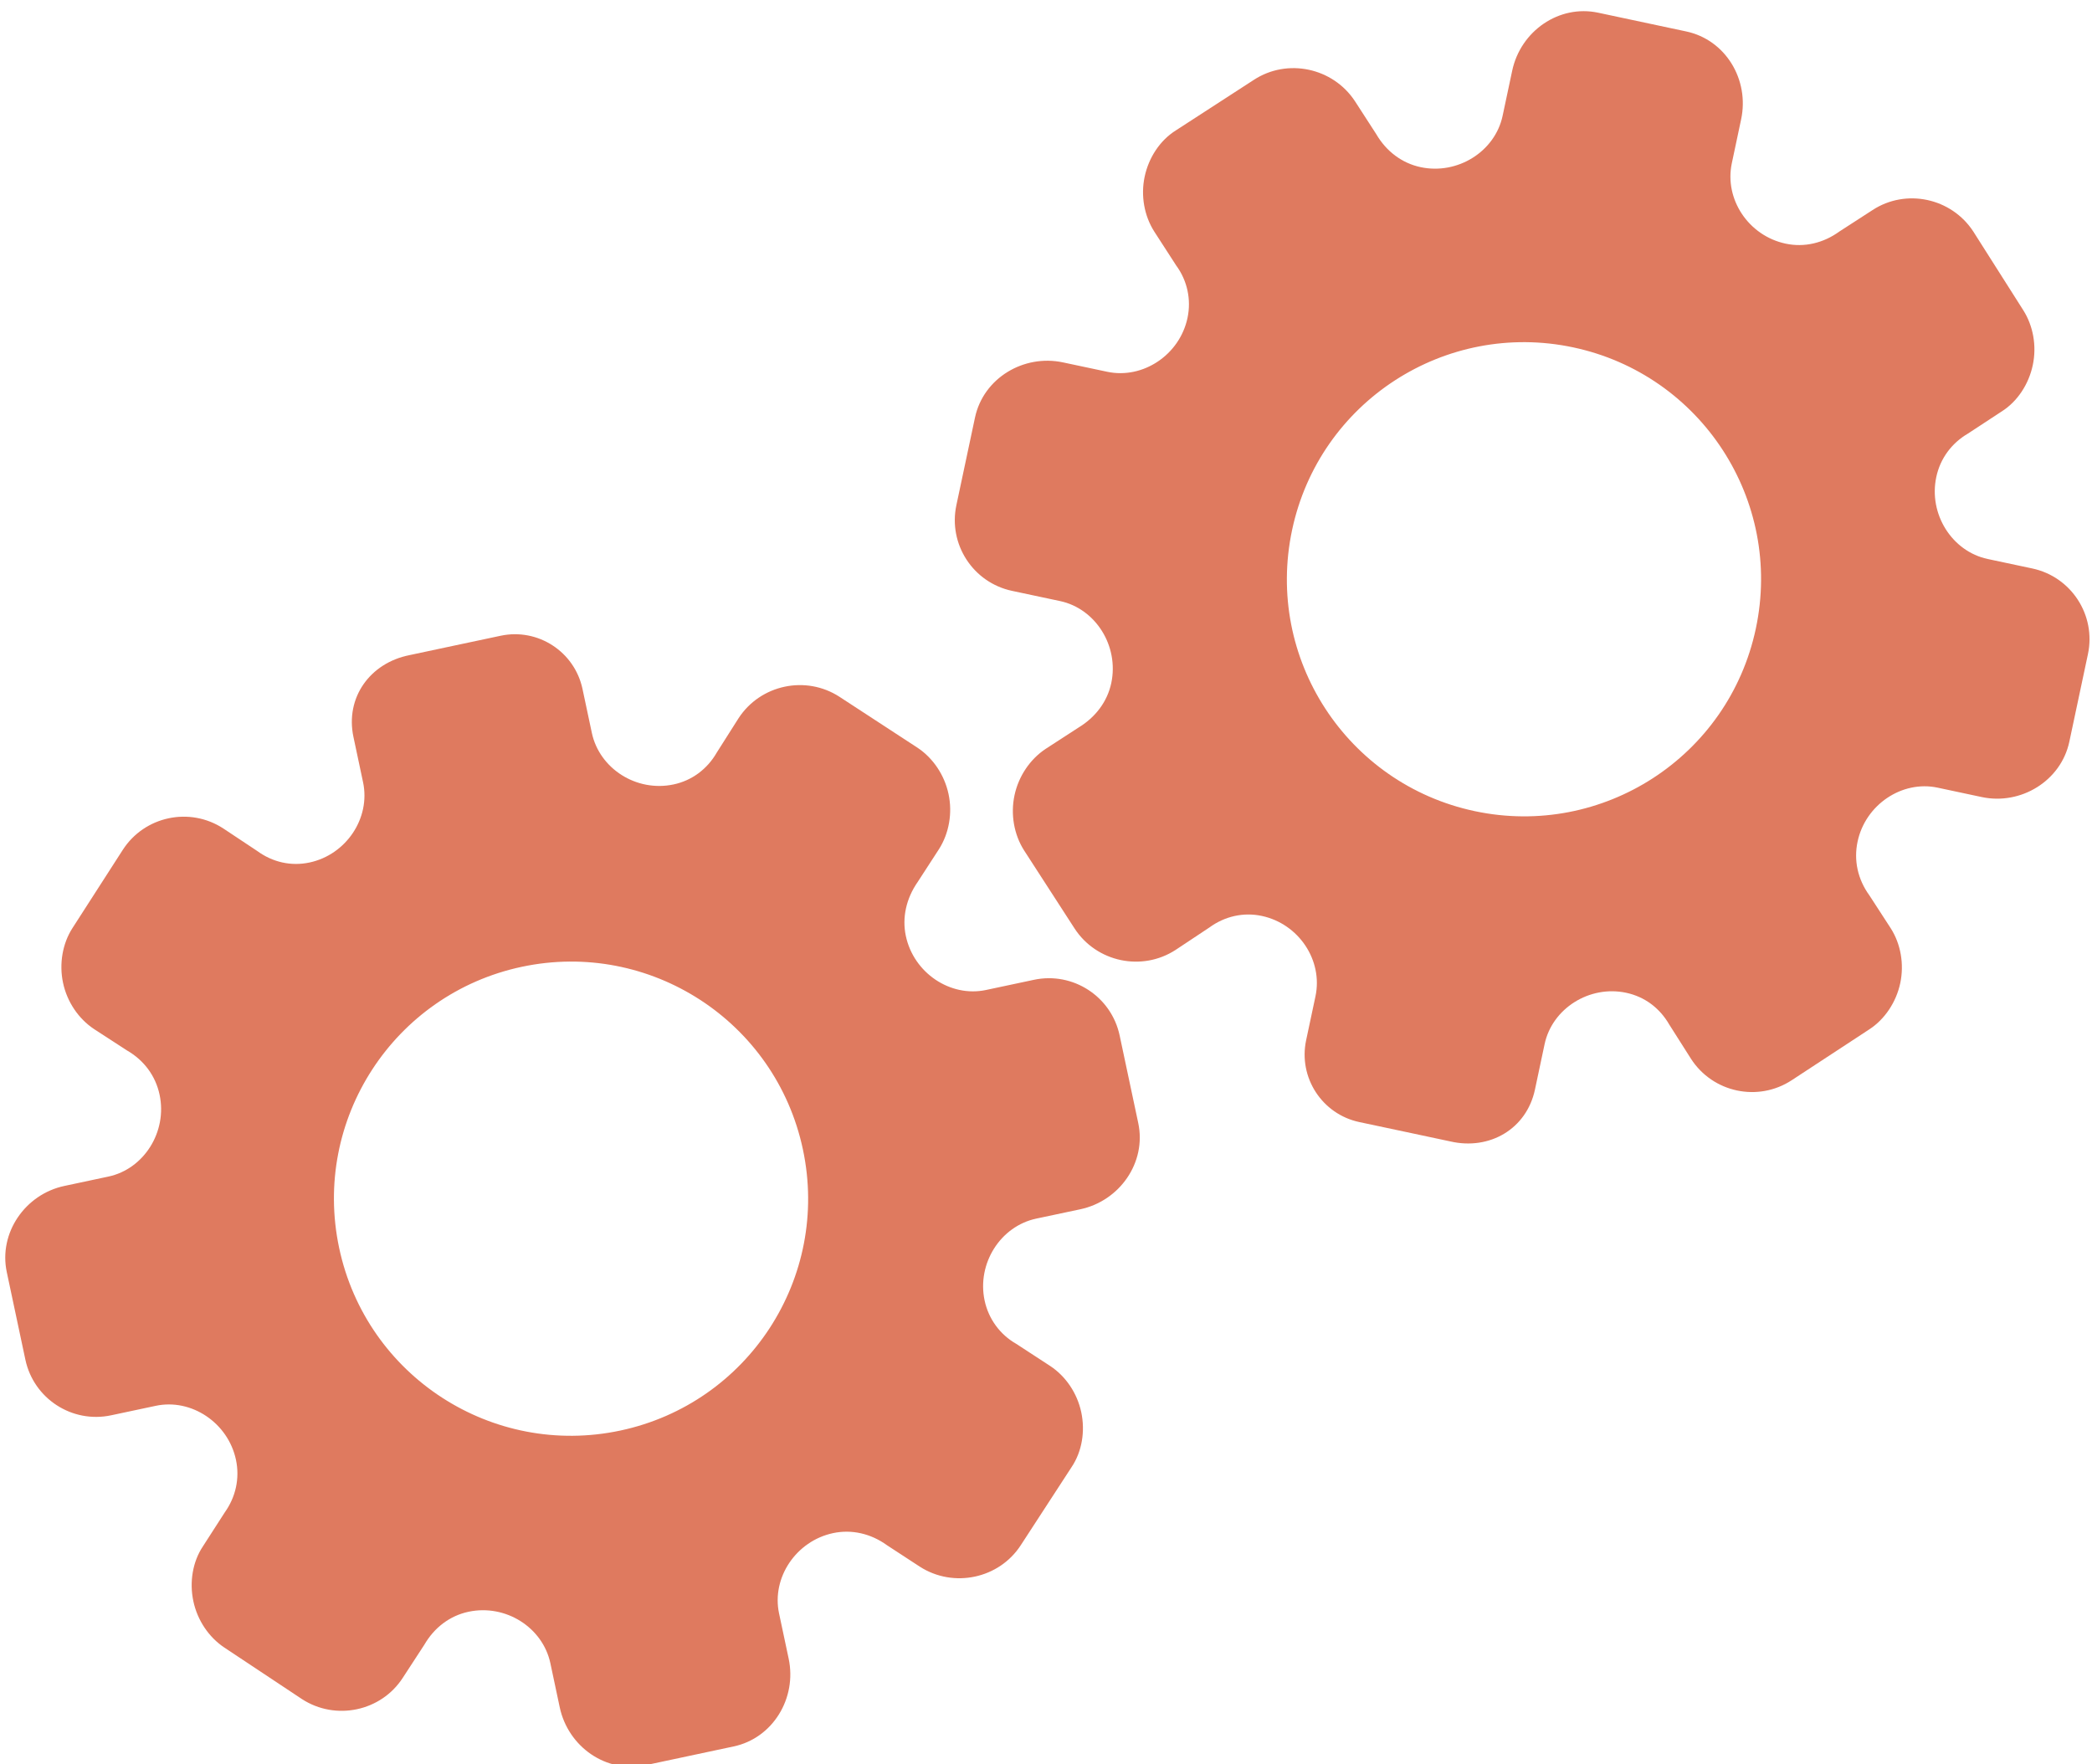 <?xml version="1.0" encoding="utf-8"?>
<!-- Generator: Adobe Illustrator 26.0.1, SVG Export Plug-In . SVG Version: 6.00 Build 0)  -->
<svg version="1.1" id="Calque_1" xmlns="http://www.w3.org/2000/svg" xmlns:xlink="http://www.w3.org/1999/xlink" x="0px" y="0px"
	 viewBox="0 0 56.483 47.636" style="enable-background:new 0 0 56.483 47.636;" xml:space="preserve">
<style type="text/css">
	.st0{display:none;}
	.st1{display:inline;}
	.st2{fill:#FEFEFE;}
	.st3{fill:#DF7A5F;}
	.st4{fill:#FEFDFD;}
	.st5{fill:#DF7B61;}
	.st6{display:none;fill:#DF7A5F;}
</style>
<g class="st0">
	<g class="st1">
		<path class="st2" d="M-20.415,83.636c0-33.333,0-66.667,0-100c33.333,0,66.667,0,100,0c0,33.333,0,66.667,0,100
			C46.252,83.636,12.918,83.636-20.415,83.636z M-2.367,77.461c4.241,0,8.027,0,11.636,0c1.779-3.334,2.089-6.999,4.275-9.976
			c2.625-3.574,5.739-5.677,10.368-5.937c5.398-0.304,11.079-3.178,12.639-9.631c0.308-1.272,0.87-2.246,2.12-2.235
			c2.648,0.022,4.441-1.862,6.113-3.216c1.438-1.164,1.912-1.662,3.857-0.977c2.262,0.797,4.822,0.029,6.54-1.993
			c1.155-1.359,2.411-1.909,4.24-1.93c2.377-0.027,4.713-0.671,6.365-2.646c0.791-0.946,1.739-1.177,2.96-1.353
			c3.048-0.44,6.243-1.687,7.515-4.375c1.187-2.509,2.479-5.589,0.742-8.699c-0.704-1.259-0.387-2.585,0.122-4.083
			c0.578-1.697,0.475-3.862-0.021-5.629c-0.602-2.141-1.727-4.599-4.127-5.022c-2.211-0.389-2.393-2.065-3.005-3.334
			c-1.494-3.095-3.744-5.012-7.059-5.8c-2.075-0.494-4.041-1.496-5.064-3.327c-1.397-2.502-3.834-3.518-6.07-4.571
			c-3.583-1.686-6.468-1.372-11.653-0.199c-1.333,0.302-2.636-0.042-4.11-0.765c-5.453-2.677-11.21-3.44-16.734-0.075
			c-1.717,1.046-2.98,0.963-4.878,0.415C10.235-9.1,6.159-8.571,2.907-5.192c-0.923,0.96-1.88,1.888-2.824,2.828
			c-1.166,0-2.364-0.177-3.491,0.031C-8.088-1.468-13.643,4.563-14.374,9.605c-0.146,1.01-0.21,1.833-1.054,2.586
			c-3.631,3.236-3.989,7.114-1.668,11.183c0.933,1.634,0.977,2.873,0.049,4.468c-0.683,1.175-1.114,2.575-1.332,3.927
			c-0.585,3.624,1.395,6.138,3.964,8.315c0,0.688-0.004,1.35,0.001,2.013c0.033,4.686,1.964,8.413,6.307,10.213
			c2.786,1.155,5.283,2.569,7.753,4.249c1.407,0.957,1.606,1.384,1.088,3.09c-0.529,1.742-0.611,3.693-1.043,5.56
			c-0.421,1.819-0.309,3.71-1.007,5.593C-2.061,72.811-2.032,75.106-2.367,77.461z"/>
		<path class="st3" d="M-2.367,77.461c0.335-2.355,0.306-4.65,1.05-6.658c0.698-1.883,0.586-3.774,1.007-5.593
			c0.432-1.867,0.513-3.818,1.043-5.56c0.519-1.707,0.319-2.133-1.088-3.09c-2.469-1.68-4.967-3.094-7.753-4.249
			c-4.343-1.8-6.274-5.527-6.307-10.213c-0.005-0.663-0.001-1.325-0.001-2.013c-2.569-2.177-4.549-4.691-3.964-8.315
			c0.218-1.352,0.649-2.752,1.332-3.927c0.928-1.595,0.884-2.834-0.049-4.468c-2.322-4.069-1.963-7.947,1.668-11.183
			c0.844-0.753,0.908-1.576,1.054-2.586C-13.643,4.563-8.088-1.468-3.408-2.333c1.127-0.208,2.326-0.031,3.493-0.03
			c0.943-0.941,1.899-1.869,2.822-2.829C6.159-8.571,10.235-9.1,14.405-7.896c1.898,0.548,3.161,0.631,4.878-0.415
			c5.523-3.366,11.281-2.602,16.734,0.075c1.474,0.724,2.777,1.067,4.11,0.765c5.185-1.173,8.07-1.487,11.653,0.199
			c2.236,1.052,4.673,2.069,6.07,4.571c1.023,1.831,2.989,2.833,5.064,3.327c3.315,0.788,5.566,2.705,7.059,5.8
			c0.612,1.269,0.794,2.945,3.005,3.334c2.4,0.423,3.525,2.881,4.127,5.022c0.497,1.767,0.599,3.932,0.021,5.629
			c-0.51,1.498-0.826,2.824-0.122,4.083c1.737,3.109,0.445,6.19-0.742,8.699c-1.272,2.689-4.467,3.935-7.515,4.375
			c-1.221,0.176-2.169,0.407-2.96,1.353c-1.652,1.975-3.987,2.618-6.365,2.646c-1.829,0.021-3.085,0.57-4.24,1.93
			c-1.718,2.022-4.278,2.79-6.54,1.993c-1.945-0.686-2.419-0.188-3.857,0.977c-1.672,1.354-3.466,3.239-6.113,3.216
			c-1.25-0.011-1.812,0.964-2.12,2.235c-1.561,6.453-7.241,9.327-12.639,9.631c-4.629,0.26-7.743,2.363-10.368,5.937
			c-2.187,2.977-2.497,6.642-4.275,9.976C5.66,77.461,1.874,77.461-2.367,77.461z M35.599,3.732
			c-0.091,2.616-0.673,4.597-1.425,4.794c-2.11,0.552-3.856-0.016-5.023-1.956c-0.9,0.9-1.722,1.722-2.737,2.737
			c2.321,0.954,2.704,2.929,2.019,4.889c-0.75,2.145-3.109,1.171-4.758,1.55c0,1.342,0,2.457,0,3.785
			c1.683,0.35,4.034-0.578,4.774,1.564c0.672,1.946,0.05,3.84-1.897,4.956c0.908,0.931,1.718,1.76,2.88,2.95
			c1.001-1.033,1.986-2.05,2.983-3.08c0.882,0.597,2.266,1.089,2.861,2.062c0.593,0.972,0.396,2.426,0.523,3.488
			c1.394,0,2.506,0,3.916,0c-0.86-3.268,0.707-4.907,3.507-5.699c0.939,0.939,1.879,1.879,2.891,2.891
			c0.765-0.849,1.529-1.698,2.395-2.659c-1.783-1.064-2.479-2.941-1.822-4.869c0.727-2.133,3.056-1.298,4.661-1.569
			c0-1.457,0-2.682,0-3.892c-1.814-0.139-3.796,0.487-4.587-1.437c-0.847-2.057-0.045-3.832,1.909-5.042
			c-0.905-0.871-1.737-1.671-2.776-2.672c-0.899,2.303-2.928,2.611-4.836,1.979c-2.144-0.71-1.237-3.075-1.572-4.771
			C38.162,3.732,37.047,3.732,35.599,3.732z M15.411,47.636c0.057-0.745,0.07-1.521,0.182-2.282c0.326-2.228,0.98-2.632,3.132-2.766
			c1.418-0.089,2.045,0.793,2.873,1.548c0.178,0.162,0.45,0.222,0.126,0.07c1.102-0.778,1.998-1.411,3.113-2.199
			c-2.437-1.083-2.687-3.013-2.168-4.747c0.573-1.914,2.515-1.708,4.178-1.65c0.239,0.008,0.491-0.341,0.546-0.382
			c0-1.254,0-2.364,0-3.424c-1.675-0.462-3.689,0.531-4.566-1.461c-0.945-2.148,0.036-3.9,1.276-4.817
			c-0.845-1.057-1.518-1.899-2.229-2.788c-0.959,1.005-1.868,1.959-2.751,2.883c-1.09-0.728-2.462-1.212-3.082-2.179
			c-0.621-0.967-0.49-2.416-0.719-3.835c-1.317,0.076-2.538,0.147-4.019,0.232c1.34,3.573-1.046,4.604-3.778,5.851
			c-0.706-0.795-1.649-1.856-2.353-2.65c-0.882,0.676-1.767,1.355-2.827,2.168c2.235,1.114,2.659,2.891,2.19,4.736
			c-0.668,2.626-3.385,1.191-4.791,1.869c0,1.417,0,2.532,0,3.71c1.795,0.336,4.064-0.552,4.788,1.737
			c0.623,1.97-0.286,3.681-1.585,4.581c0.777,1.063,1.43,1.957,2.092,2.861c1.221-1.255,2.08-2.238,3.912-2.142
			c3.767,0.197,2.045,3.439,2.901,5.075C13.092,47.636,14.089,47.636,15.411,47.636z"/>
		<path class="st4" d="M35.599,3.732c1.448,0,2.563,0,3.885,0c0.335,1.696-0.573,4.061,1.572,4.771
			c1.909,0.632,3.937,0.324,4.836-1.979c1.039,1,1.871,1.801,2.776,2.672c-1.955,1.209-2.756,2.984-1.909,5.042
			c0.792,1.923,2.773,1.298,4.587,1.437c0,1.21,0,2.435,0,3.892c-1.605,0.272-3.934-0.564-4.661,1.569
			c-0.657,1.928,0.039,3.805,1.822,4.869c-0.866,0.961-1.631,1.811-2.395,2.659c-1.012-1.012-1.951-1.951-2.891-2.891
			c-2.799,0.792-4.367,2.432-3.507,5.699c-1.41,0-2.521,0-3.916,0c-0.127-1.062,0.07-2.516-0.523-3.488
			c-0.594-0.973-1.978-1.464-2.861-2.062c-0.997,1.03-1.982,2.047-2.983,3.08c-1.161-1.19-1.971-2.02-2.88-2.95
			c1.948-1.115,2.569-3.009,1.897-4.956c-0.739-2.142-3.091-1.214-4.774-1.564c0-1.329,0-2.444,0-3.785
			c1.649-0.379,4.008,0.595,4.758-1.55c0.685-1.961,0.301-3.935-2.019-4.889c1.015-1.015,1.837-1.837,2.737-2.737
			c1.167,1.939,2.913,2.508,5.023,1.956C34.926,8.329,35.508,6.347,35.599,3.732z M43.585,17.419
			c-0.464-3.342-2.692-5.906-6.214-5.721c-3.357,0.177-5.91,2.63-5.724,6.152c0.177,3.357,2.63,5.91,6.152,5.724
			C41.156,23.397,43.494,20.955,43.585,17.419z"/>
		<path class="st4" d="M15.411,47.636c-1.323,0-2.319,0-3.556,0c-0.856-1.636,0.866-4.878-2.901-5.075
			c-1.833-0.096-2.692,0.888-3.912,2.142c-0.661-0.905-1.314-1.798-2.092-2.861c1.3-0.901,2.209-2.612,1.585-4.581
			c-0.724-2.289-2.994-1.4-4.788-1.737c0-1.178,0-2.293,0-3.71c1.406-0.678,4.123,0.756,4.791-1.869
			c0.469-1.845,0.045-3.623-2.19-4.736c1.06-0.813,1.945-1.492,2.827-2.168c0.704,0.793,1.647,1.855,2.353,2.65
			c2.731-1.247,5.118-2.278,3.778-5.851c1.48-0.086,2.702-0.156,4.019-0.232c0.228,1.419,0.098,2.868,0.719,3.835
			c0.62,0.966,1.992,1.451,3.082,2.179c0.882-0.925,1.792-1.878,2.751-2.883c0.711,0.889,1.384,1.731,2.229,2.788
			c-1.24,0.917-2.22,2.669-1.276,4.817c0.876,1.993,2.891,1,4.566,1.461c0,1.059,0,2.17,0,3.424
			c-0.055,0.041-0.307,0.39-0.546,0.382c-1.663-0.058-3.606-0.264-4.178,1.65c-0.519,1.734-0.268,3.664,2.168,4.747
			c-1.115,0.788-2.011,1.42-3.113,2.199c0.325,0.151,0.052,0.092-0.126-0.07c-0.828-0.755-1.456-1.636-2.873-1.548
			c-2.153,0.135-2.806,0.538-3.132,2.766C15.482,46.115,15.468,46.891,15.411,47.636z M19.585,33.633
			c-0.04-3.107-2.762-5.982-6.003-5.988c-3.107-0.006-5.982,2.752-5.988,5.993c-0.006,3.107,2.752,5.982,5.993,5.988
			C16.695,39.632,19.534,36.874,19.585,33.633z"/>
		<path class="st5" d="M43.585,17.419c-0.091,3.537-2.429,5.978-5.786,6.155c-3.522,0.185-5.975-2.367-6.152-5.724
			c-0.185-3.522,2.367-5.975,5.724-6.152C40.893,11.512,43.121,14.076,43.585,17.419z"/>
		<path class="st5" d="M19.585,33.633c-0.051,3.241-2.891,5.998-5.997,5.993c-3.241-0.006-5.998-2.88-5.993-5.988
			c0.006-3.241,2.88-5.998,5.988-5.993C16.823,27.652,19.545,30.526,19.585,33.633z"/>
	</g>
</g>
<rect x="-2.415" y="16.636" class="st6" width="30" height="33"/>
<rect x="22.585" y="2.636" class="st6" width="30" height="31"/>
<g>
	<path class="st3" d="M9.543,19.897l0.26,1.225c0.205,0.967-0.457,1.955-1.447,2.165c-0.499,0.106-0.996-0.008-1.411-0.311
		l-0.911-0.605C5.124,21.774,3.9,22.034,3.312,22.95l-1.354,2.105c-0.27,0.416-0.365,0.966-0.256,1.48
		c0.109,0.515,0.418,0.97,0.836,1.248l0.889,0.577c0.465,0.268,0.775,0.691,0.882,1.198c0.212,0.998-0.422,2.004-1.381,2.208
		l-1.193,0.254c-1.053,0.224-1.777,1.266-1.552,2.326l0.502,2.363C0.909,37.763,1.946,38.436,3,38.212l1.205-0.256
		c0.962-0.205,1.954,0.458,2.166,1.458c0.106,0.5-0.007,1.006-0.303,1.42l-0.59,0.917c-0.279,0.418-0.367,0.968-0.257,1.483
		c0.11,0.515,0.419,0.972,0.838,1.25l2.095,1.391c0.911,0.59,2.139,0.329,2.723-0.579l0.58-0.89c0.269-0.465,0.692-0.784,1.193-0.89
		c1.002-0.213,2.004,0.423,2.21,1.391l0.252,1.187c0.227,1.07,1.256,1.79,2.32,1.564l1.189-0.253l1.189-0.253
		c1.056-0.225,1.711-1.302,1.483-2.372l-0.259-1.219c-0.205-0.967,0.462-1.956,1.458-2.168c0.502-0.107,1.019,0.011,1.455,0.326
		l0.885,0.578c0.912,0.588,2.144,0.326,2.73-0.58l1.372-2.109c0.28-0.418,0.369-0.966,0.259-1.481s-0.419-0.97-0.839-1.247
		l-0.914-0.596c-0.438-0.249-0.75-0.672-0.856-1.171c-0.212-0.998,0.427-2.005,1.392-2.211l1.193-0.253
		c1.059-0.225,1.79-1.261,1.563-2.328l-0.502-2.363c-0.224-1.055-1.261-1.728-2.315-1.504l-1.294,0.275
		c-0.961,0.204-1.952-0.459-2.164-1.459c-0.106-0.5,0.013-1.016,0.319-1.456l0.578-0.891c0.269-0.425,0.366-0.968,0.256-1.484
		c-0.11-0.516-0.419-0.973-0.838-1.251l-2.105-1.374c-0.91-0.591-2.137-0.33-2.728,0.58l-0.587,0.925
		c-0.256,0.447-0.673,0.756-1.165,0.86c-1,0.213-2.002-0.424-2.208-1.393l-0.252-1.185c-0.214-1.007-1.204-1.65-2.211-1.436
		l-1.272,0.27l-1.188,0.253C9.992,17.898,9.317,18.834,9.543,19.897z M14.087,26.103L14.087,26.103
		c3.451-0.734,6.854,1.463,7.591,4.93c0.737,3.467-1.479,6.857-4.93,7.591l0,0l0,0c-3.451,0.734-6.854-1.463-7.591-4.93
		C8.421,30.227,10.636,26.837,14.087,26.103L14.087,26.103z"/>
	<path class="st3" d="M41.443,29.418l0.26-1.225c0.205-0.967,1.212-1.6,2.203-1.389c0.499,0.106,0.907,0.413,1.163,0.858
		l0.586,0.923c0.588,0.915,1.813,1.176,2.722,0.579l2.093-1.372c0.416-0.27,0.727-0.734,0.836-1.248
		c0.109-0.515,0.013-1.057-0.256-1.48l-0.577-0.889c-0.315-0.434-0.427-0.946-0.319-1.453c0.212-0.998,1.201-1.66,2.16-1.456
		l1.193,0.254c1.053,0.224,2.138-0.434,2.364-1.494l0.502-2.363c0.224-1.055-0.449-2.091-1.503-2.315l-1.205-0.256
		c-0.962-0.205-1.599-1.213-1.386-2.213c0.106-0.5,0.415-0.916,0.855-1.173l0.912-0.598c0.425-0.269,0.729-0.735,0.838-1.25
		c0.11-0.515,0.012-1.059-0.257-1.483l-1.348-2.123c-0.592-0.909-1.82-1.171-2.723-0.579L49.663,6.25
		c-0.435,0.316-0.951,0.435-1.452,0.328c-1.002-0.213-1.658-1.201-1.453-2.17l0.252-1.187c0.227-1.07-0.419-2.146-1.483-2.372
		l-1.189-0.253l-1.189-0.253c-1.056-0.225-2.092,0.494-2.32,1.564L40.57,3.126c-0.205,0.967-1.217,1.599-2.214,1.387
		c-0.502-0.107-0.926-0.425-1.197-0.89l-0.574-0.888c-0.594-0.908-1.826-1.17-2.73-0.58l-2.111,1.368
		c-0.426,0.268-0.73,0.733-0.839,1.247s-0.011,1.057,0.259,1.481l0.592,0.916c0.299,0.406,0.412,0.919,0.306,1.417
		c-0.212,0.998-1.205,1.659-2.17,1.453l-1.193-0.253c-1.059-0.225-2.148,0.423-2.375,1.491l-0.502,2.363
		c-0.224,1.055,0.449,2.091,1.504,2.315l1.294,0.275c0.961,0.204,1.596,1.213,1.384,2.214c-0.106,0.5-0.425,0.923-0.884,1.201
		l-0.891,0.578c-0.419,0.279-0.728,0.736-0.838,1.251c-0.11,0.516-0.013,1.059,0.256,1.484l1.365,2.111
		c0.591,0.91,1.818,1.171,2.728,0.58l0.913-0.606c0.416-0.304,0.922-0.417,1.414-0.312c1,0.213,1.656,1.201,1.45,2.17l-0.252,1.185
		c-0.214,1.007,0.429,1.997,1.436,2.211l1.272,0.27l1.188,0.253C40.219,31.061,41.217,30.481,41.443,29.418z M39.816,21.9
		L39.816,21.9c-3.451-0.734-5.666-4.124-4.93-7.591c0.737-3.467,4.14-5.663,7.591-4.93l0,0l0,0c3.451,0.734,5.666,4.124,4.93,7.591
		C46.67,20.437,43.267,22.633,39.816,21.9L39.816,21.9z"/>
</g>
<g>
</g>
<g>
</g>
<g>
</g>
<g>
</g>
<g>
</g>
<g>
</g>
<g>
</g>
<g>
</g>
<g>
</g>
<g>
</g>
<g>
</g>
<g>
</g>
<g>
</g>
<g>
</g>
<g>
</g>
</svg>
